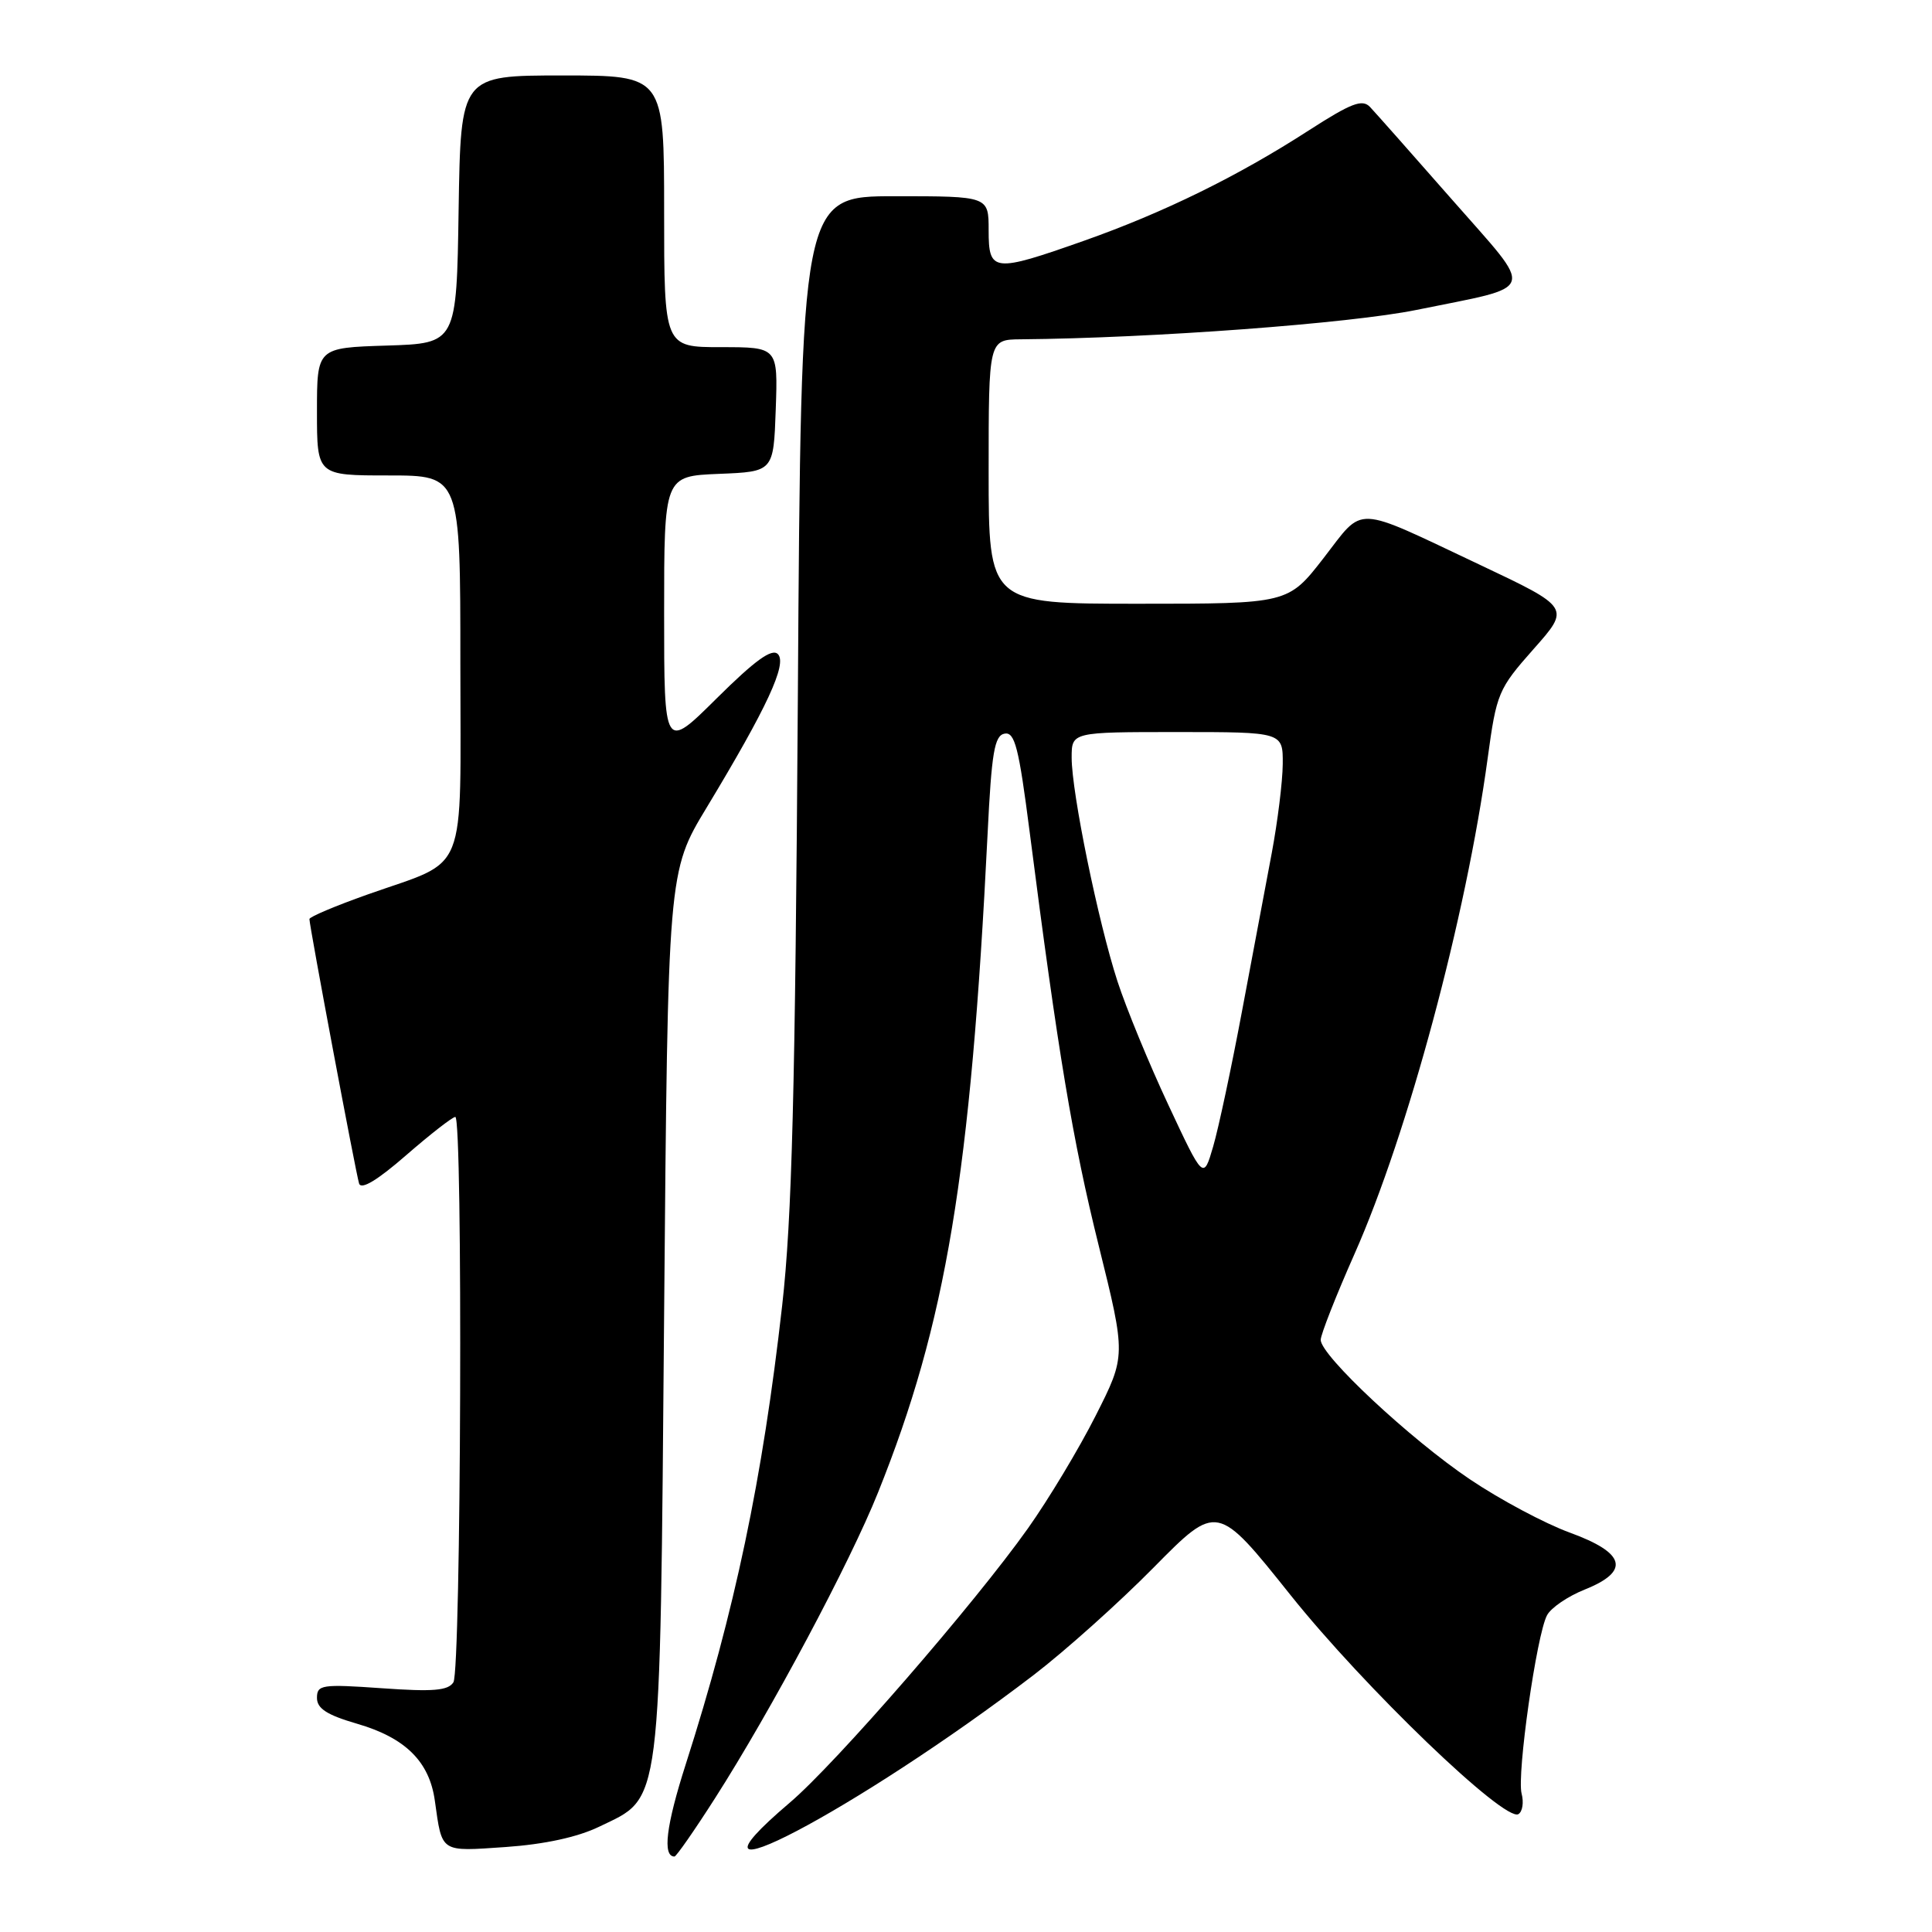 <?xml version="1.0" encoding="UTF-8" standalone="no"?>
<!DOCTYPE svg PUBLIC "-//W3C//DTD SVG 1.1//EN" "http://www.w3.org/Graphics/SVG/1.1/DTD/svg11.dtd" >
<svg xmlns="http://www.w3.org/2000/svg" xmlns:xlink="http://www.w3.org/1999/xlink" version="1.1" viewBox="0 0 256 256">
 <g >
 <path fill="currentColor"
d=" M 94.76 238.25 C 102.18 226.65 112.62 207.07 116.35 197.75 C 125.36 175.31 128.62 155.72 130.86 110.51 C 131.39 99.68 131.77 97.47 133.11 97.21 C 134.47 96.96 135.00 99.05 136.43 110.20 C 140.20 139.56 142.13 151.14 145.59 165.07 C 149.20 179.64 149.20 179.64 145.19 187.57 C 142.99 191.93 138.95 198.65 136.22 202.50 C 129.15 212.48 110.71 233.72 104.64 238.87 C 87.37 253.56 113.61 239.81 137.00 221.92 C 141.12 218.76 148.28 212.36 152.89 207.68 C 161.28 199.18 161.28 199.18 170.99 211.34 C 180.78 223.60 199.40 241.49 201.20 240.38 C 201.74 240.05 201.93 238.82 201.62 237.66 C 200.97 235.15 203.61 216.60 204.99 214.03 C 205.51 213.04 207.75 211.52 209.97 210.63 C 216.04 208.20 215.42 205.78 208.01 203.08 C 204.71 201.88 198.75 198.70 194.76 196.01 C 186.86 190.69 175.00 179.61 175.00 177.54 C 175.00 176.84 177.02 171.70 179.49 166.13 C 186.55 150.21 194.27 121.47 197.12 100.50 C 198.30 91.83 198.52 91.30 203.21 86.00 C 208.08 80.51 208.08 80.51 196.05 74.82 C 179.14 66.84 180.84 66.91 175.38 73.95 C 170.68 80.00 170.68 80.00 150.84 80.00 C 131.00 80.00 131.00 80.00 131.00 62.50 C 131.00 45.00 131.00 45.00 135.25 44.96 C 152.66 44.81 178.86 42.86 187.67 41.07 C 203.93 37.75 203.49 39.10 192.42 26.47 C 187.13 20.44 182.23 14.91 181.54 14.18 C 180.51 13.09 179.06 13.65 173.39 17.30 C 163.99 23.37 154.19 28.17 143.67 31.89 C 131.59 36.15 131.00 36.08 131.00 30.50 C 131.00 26.00 131.00 26.00 118.58 26.00 C 106.15 26.00 106.15 26.00 105.72 92.25 C 105.37 144.83 104.94 161.49 103.64 173.00 C 101.04 196.02 97.38 213.43 90.86 233.79 C 88.26 241.91 87.76 246.00 89.37 246.00 C 89.61 246.00 92.04 242.51 94.76 238.25 Z  M 79.39 242.05 C 87.76 238.00 87.43 240.62 88.00 174.00 C 88.50 115.50 88.50 115.50 93.64 107.00 C 101.64 93.75 104.34 87.94 103.07 86.67 C 102.28 85.88 100.03 87.51 94.99 92.51 C 88.00 99.45 88.00 99.45 88.00 81.27 C 88.00 63.09 88.00 63.09 95.25 62.79 C 102.50 62.50 102.50 62.50 102.79 54.25 C 103.08 46.00 103.08 46.00 95.54 46.00 C 88.00 46.00 88.00 46.00 88.00 28.00 C 88.00 10.00 88.00 10.00 74.52 10.00 C 61.05 10.00 61.05 10.00 60.77 27.75 C 60.50 45.50 60.50 45.50 51.25 45.79 C 42.00 46.08 42.00 46.08 42.00 54.54 C 42.00 63.00 42.00 63.00 51.50 63.00 C 61.00 63.00 61.00 63.00 61.00 87.88 C 61.00 116.70 62.19 113.74 48.69 118.53 C 44.46 120.03 41.00 121.49 41.00 121.78 C 41.00 122.70 47.15 155.45 47.58 156.82 C 47.85 157.69 50.01 156.39 53.82 153.07 C 57.03 150.28 59.96 148.00 60.33 148.00 C 61.35 148.00 61.10 221.29 60.08 222.91 C 59.38 224.02 57.39 224.18 50.60 223.70 C 42.63 223.14 42.00 223.24 42.00 224.98 C 42.00 226.39 43.32 227.24 47.30 228.40 C 53.71 230.26 56.90 233.41 57.62 238.61 C 58.60 245.56 58.26 245.34 67.01 244.74 C 72.16 244.38 76.54 243.43 79.39 242.05 Z  M 154.82 146.42 C 152.26 140.96 149.23 133.59 148.07 130.03 C 145.51 122.15 142.00 105.03 142.00 100.39 C 142.00 97.00 142.00 97.00 156.00 97.00 C 170.00 97.00 170.00 97.00 169.97 101.25 C 169.95 103.59 169.29 108.88 168.52 113.00 C 167.74 117.12 165.96 126.58 164.57 134.00 C 163.18 141.43 161.46 149.49 160.75 151.92 C 159.46 156.34 159.46 156.34 154.82 146.42 Z "/>
</g>
</svg>